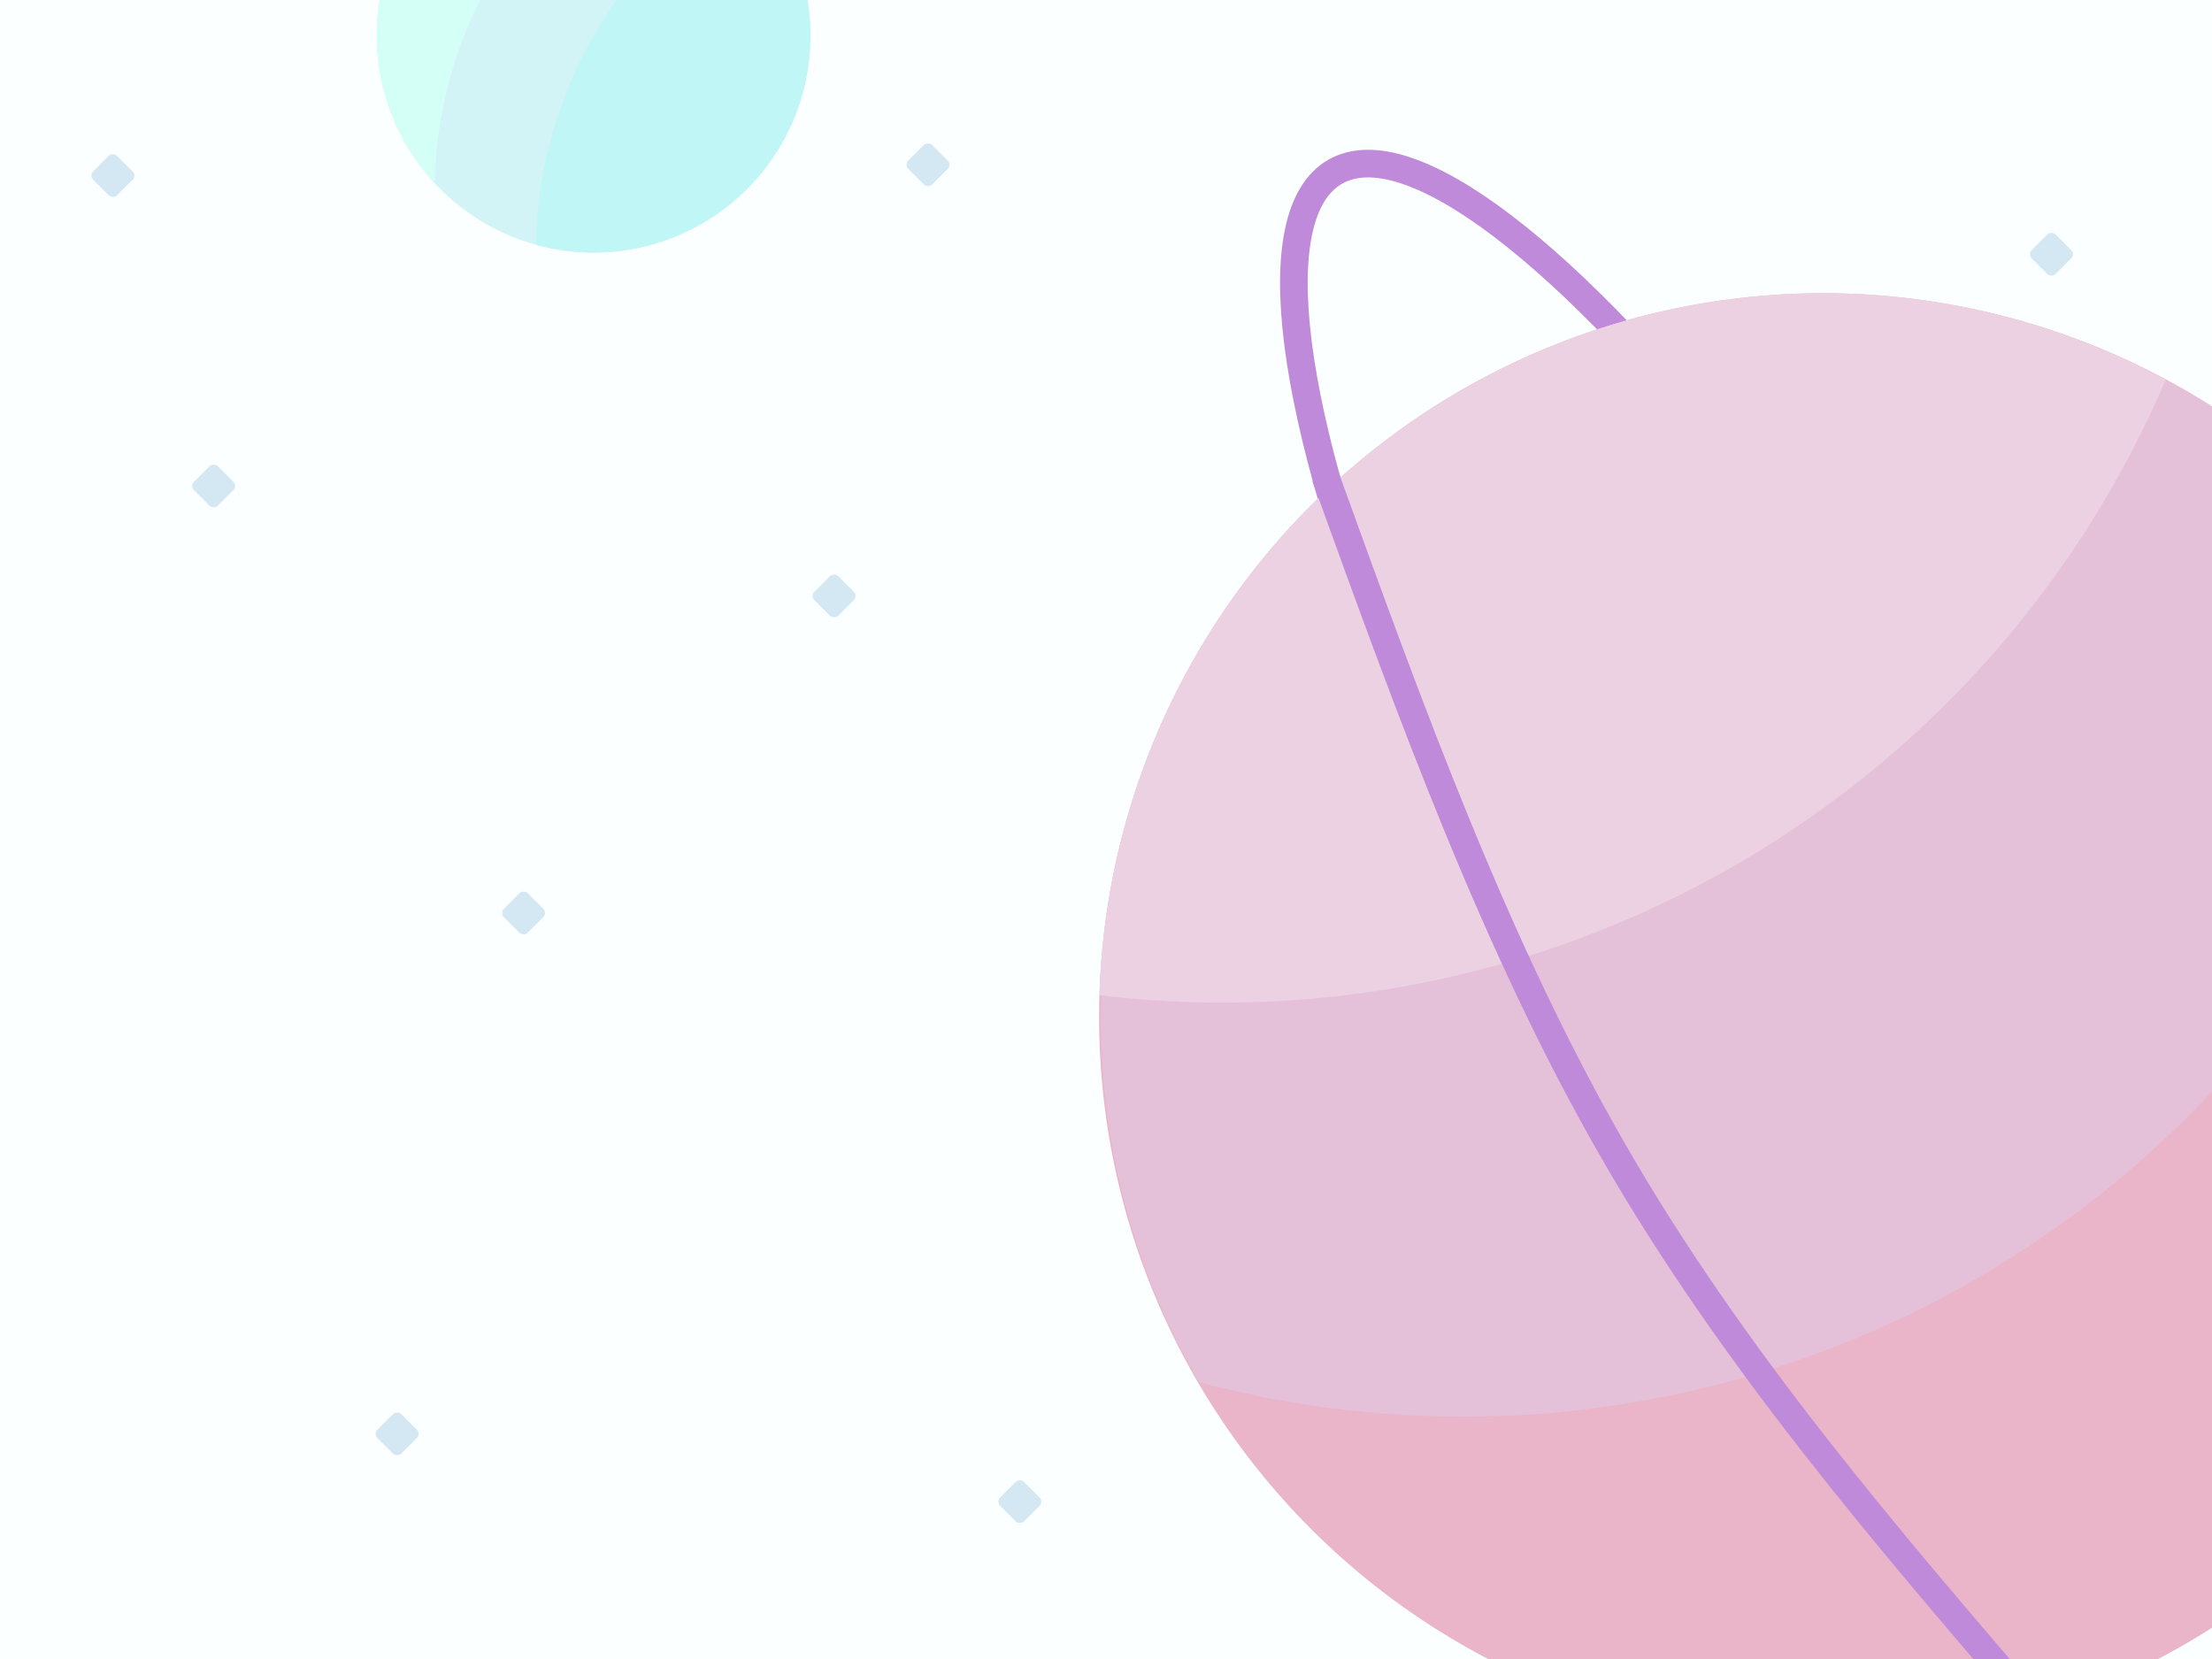 <?xml version="1.0" encoding="UTF-8" standalone="no"?>
<svg
   xmlns:dc="http://purl.org/dc/elements/1.1/"
   xmlns:cc="http://creativecommons.org/ns#"
   xmlns:rdf="http://www.w3.org/1999/02/22-rdf-syntax-ns#"
   xmlns:svg="http://www.w3.org/2000/svg"
   xmlns="http://www.w3.org/2000/svg"
   xmlns:sodipodi="http://sodipodi.sourceforge.net/DTD/sodipodi-0.dtd"
   xmlns:inkscape="http://www.inkscape.org/namespaces/inkscape"
   width="200mm"
   height="150mm"
   viewBox="0 0 200 150"
   version="1.1"
   id="svg8"
   inkscape:version="1.0 (4035a4fb49, 2020-05-01)"
   sodipodi:docname="card-back4.svg">
  <defs
     id="defs2">
    <inkscape:path-effect
       only_selected="false"
       apply_with_weight="true"
       apply_no_weight="true"
       helper_size="0"
       steps="2"
       weight="33.333"
       lpeversion="1"
       is_visible="true"
       id="path-effect1125"
       effect="bspline" />
    <inkscape:path-effect
       only_selected="false"
       apply_with_weight="true"
       apply_no_weight="true"
       helper_size="0"
       steps="2"
       weight="33.333"
       lpeversion="1"
       is_visible="true"
       id="path-effect1121"
       effect="bspline" />
  </defs>
  <sodipodi:namedview
     id="base"
     pagecolor="#ffffff"
     bordercolor="#666666"
     borderopacity="1.0"
     inkscape:pageopacity="0.0"
     inkscape:pageshadow="2"
     inkscape:zoom="1.4"
     inkscape:cx="228.56613"
     inkscape:cy="68.878849"
     inkscape:document-units="mm"
     inkscape:current-layer="layer1"
     inkscape:document-rotation="0"
     showgrid="false"
     inkscape:pagecheckerboard="true"
     inkscape:snap-bbox="true"
     inkscape:snap-page="true"
     inkscape:bbox-paths="true"
     inkscape:snap-bbox-edge-midpoints="true"
     inkscape:snap-others="true"
     inkscape:window-width="1920"
     inkscape:window-height="1057"
     inkscape:window-x="-8"
     inkscape:window-y="-8"
     inkscape:window-maximized="1"
     inkscape:bbox-nodes="true"
     inkscape:snap-bbox-midpoints="true"
     inkscape:snap-object-midpoints="true"
     inkscape:snap-nodes="true"
     inkscape:object-paths="false"
     inkscape:snap-intersection-paths="true"
     inkscape:snap-midpoints="true" />
  <g
     inkscape:label="レイヤー 1"
     inkscape:groupmode="layer"
     id="layer1"
     style="display:inline">
    <rect
       style="font-variation-settings:normal;display:inline;opacity:1;vector-effect:none;fill:#fcffff;fill-opacity:1;fill-rule:evenodd;stroke:none;stroke-width:0.694;stroke-linecap:round;stroke-linejoin:round;stroke-miterlimit:4;stroke-dasharray:none;stroke-dashoffset:0;stroke-opacity:1;paint-order:markers stroke fill;stop-color:#000000;stop-opacity:1"
       id="rect10"
       width="200"
       height="150"
       x="0"
       y="0" />
    <ellipse
       transform="rotate(60)"
       ry="21.356"
       rx="88.257"
       cy="-96.767"
       cx="162.065"
       id="path1117"
       style="fill:none;fill-opacity:1;stroke:#c08ada;stroke-width:2.5;stroke-linecap:square;stroke-miterlimit:4;stroke-dasharray:none;stroke-opacity:1;paint-order:stroke fill markers" />
    <path
       id="path40-1-4-6-9"
       d="m 221.523,59.24 a 65.457,65.457 0 0 0 -89.417,-23.959 65.457,65.457 0 0 0 -23.959,89.417 65.457,65.457 0 0 0 89.417,23.959 65.457,65.457 0 0 0 23.959,-89.416"
       style="display:inline;opacity:1;fill:#eab5c9;fill-opacity:1;stroke-width:0.8;stroke-linecap:square;paint-order:stroke fill markers" />
    <path
       d="m 108.416,124.964 a 92.719,92.719 0 0 0 0.321,0.085 92.719,92.719 0 0 0 0.404,0.105 92.719,92.719 0 0 0 0.403,0.103 92.719,92.719 0 0 0 0.404,0.101 92.719,92.719 0 0 0 0.405,0.099 92.719,92.719 0 0 0 0.405,0.098 92.719,92.719 0 0 0 0.405,0.095 92.719,92.719 0 0 0 0.406,0.094 92.719,92.719 0 0 0 0.406,0.092 92.719,92.719 0 0 0 0.407,0.09 92.719,92.719 0 0 0 0.407,0.089 92.719,92.719 0 0 0 0.407,0.086 92.719,92.719 0 0 0 0.408,0.085 92.719,92.719 0 0 0 0.408,0.083 92.719,92.719 0 0 0 0.409,0.081 92.719,92.719 0 0 0 0.409,0.08 92.719,92.719 0 0 0 0.409,0.077 92.719,92.719 0 0 0 0.409,0.076 92.719,92.719 0 0 0 0.41,0.074 92.719,92.719 0 0 0 0.41,0.072 92.719,92.719 0 0 0 0.41,0.07 92.719,92.719 0 0 0 0.411,0.068 92.719,92.719 0 0 0 0.411,0.066 92.719,92.719 0 0 0 0.412,0.065 92.719,92.719 0 0 0 0.411,0.063 92.719,92.719 0 0 0 0.412,0.061 92.719,92.719 0 0 0 0.412,0.059 92.719,92.719 0 0 0 0.413,0.057 92.719,92.719 0 0 0 0.413,0.055 92.719,92.719 0 0 0 0.413,0.053 92.719,92.719 0 0 0 0.413,0.052 92.719,92.719 0 0 0 0.413,0.05 92.719,92.719 0 0 0 0.414,0.048 92.719,92.719 0 0 0 0.414,0.045 92.719,92.719 0 0 0 0.414,0.044 92.719,92.719 0 0 0 0.414,0.042 92.719,92.719 0 0 0 0.414,0.041 92.719,92.719 0 0 0 0.415,0.038 92.719,92.719 0 0 0 0.415,0.037 92.719,92.719 0 0 0 0.415,0.035 92.719,92.719 0 0 0 0.415,0.033 92.719,92.719 0 0 0 0.415,0.031 92.719,92.719 0 0 0 0.415,0.029 92.719,92.719 0 0 0 0.416,0.027 92.719,92.719 0 0 0 0.416,0.025 92.719,92.719 0 0 0 0.416,0.023 92.719,92.719 0 0 0 0.416,0.022 92.719,92.719 0 0 0 0.416,0.02 92.719,92.719 0 0 0 0.416,0.018 92.719,92.719 0 0 0 0.416,0.016 92.719,92.719 0 0 0 0.416,0.014 92.719,92.719 0 0 0 0.417,0.013 92.719,92.719 0 0 0 0.416,0.01 92.719,92.719 0 0 0 0.417,0.009 92.719,92.719 0 0 0 0.416,0.007 92.719,92.719 0 0 0 0.416,0.005 92.719,92.719 0 0 0 0.416,0.003 92.719,92.719 0 0 0 0.417,0.001 92.719,92.719 0 0 0 0.417,-6.9e-4 92.719,92.719 0 0 0 0.416,-0.002 92.719,92.719 0 0 0 0.416,-0.005 92.719,92.719 0 0 0 0.417,-0.006 92.719,92.719 0 0 0 0.416,-0.008 92.719,92.719 0 0 0 0.417,-0.01 92.719,92.719 0 0 0 0.416,-0.012 92.719,92.719 0 0 0 0.416,-0.014 92.719,92.719 0 0 0 0.416,-0.015 92.719,92.719 0 0 0 0.416,-0.018 92.719,92.719 0 0 0 0.416,-0.019 92.719,92.719 0 0 0 0.416,-0.021 92.719,92.719 0 0 0 0.416,-0.023 92.719,92.719 0 0 0 0.416,-0.025 92.719,92.719 0 0 0 0.415,-0.027 92.719,92.719 0 0 0 0.415,-0.029 92.719,92.719 0 0 0 0.415,-0.031 92.719,92.719 0 0 0 0.415,-0.032 92.719,92.719 0 0 0 0.415,-0.034 92.719,92.719 0 0 0 0.415,-0.037 92.719,92.719 0 0 0 0.415,-0.038 92.719,92.719 0 0 0 0.414,-0.04 92.719,92.719 0 0 0 0.414,-0.042 92.719,92.719 0 0 0 0.414,-0.043 92.719,92.719 0 0 0 0.414,-0.046 92.719,92.719 0 0 0 0.414,-0.047 92.719,92.719 0 0 0 0.414,-0.049 92.719,92.719 0 0 0 0.413,-0.051 92.719,92.719 0 0 0 0.413,-0.053 92.719,92.719 0 0 0 0.413,-0.055 92.719,92.719 0 0 0 0.413,-0.056 92.719,92.719 0 0 0 0.413,-0.059 92.719,92.719 0 0 0 0.412,-0.061 92.719,92.719 0 0 0 0.412,-0.062 92.719,92.719 0 0 0 0.411,-0.065 92.719,92.719 0 0 0 0.411,-0.066 92.719,92.719 0 0 0 0.411,-0.068 92.719,92.719 0 0 0 0.41,-0.069 92.719,92.719 0 0 0 0.41,-0.072 92.719,92.719 0 0 0 0.41,-0.073 92.719,92.719 0 0 0 0.409,-0.075 92.719,92.719 0 0 0 0.41,-0.077 92.719,92.719 0 0 0 0.409,-0.079 92.719,92.719 0 0 0 0.409,-0.081 92.719,92.719 0 0 0 0.408,-0.082 92.719,92.719 0 0 0 0.408,-0.085 92.719,92.719 0 0 0 0.408,-0.086 92.719,92.719 0 0 0 0.407,-0.088 92.719,92.719 0 0 0 0.406,-0.09 92.719,92.719 0 0 0 0.406,-0.092 92.719,92.719 0 0 0 0.406,-0.093 92.719,92.719 0 0 0 0.406,-0.095 92.719,92.719 0 0 0 0.405,-0.097 92.719,92.719 0 0 0 0.405,-0.099 92.719,92.719 0 0 0 0.404,-0.101 92.719,92.719 0 0 0 0.404,-0.103 92.719,92.719 0 0 0 0.403,-0.105 92.719,92.719 0 0 0 0.403,-0.106 92.719,92.719 0 0 0 0.402,-0.108 92.719,92.719 0 0 0 0.402,-0.11 92.719,92.719 0 0 0 0.401,-0.112 92.719,92.719 0 0 0 0.401,-0.113 92.719,92.719 0 0 0 0.4,-0.115 92.719,92.719 0 0 0 0.4,-0.117 92.719,92.719 0 0 0 0.399,-0.119 92.719,92.719 0 0 0 0.399,-0.12 92.719,92.719 0 0 0 0.398,-0.123 92.719,92.719 0 0 0 0.398,-0.124 92.719,92.719 0 0 0 0.397,-0.126 92.719,92.719 0 0 0 0.396,-0.128 92.719,92.719 0 0 0 0.396,-0.13 92.719,92.719 0 0 0 0.395,-0.131 92.719,92.719 0 0 0 0.395,-0.133 92.719,92.719 0 0 0 0.394,-0.135 92.719,92.719 0 0 0 0.394,-0.137 92.719,92.719 0 0 0 0.393,-0.138 92.719,92.719 0 0 0 0.392,-0.14 92.719,92.719 0 0 0 0.391,-0.142 92.719,92.719 0 0 0 0.391,-0.143 92.719,92.719 0 0 0 0.39,-0.145 92.719,92.719 0 0 0 0.389,-0.147 92.719,92.719 0 0 0 0.389,-0.149 92.719,92.719 0 0 0 0.388,-0.151 92.719,92.719 0 0 0 0.388,-0.152 92.719,92.719 0 0 0 0.387,-0.154 92.719,92.719 0 0 0 0.387,-0.156 92.719,92.719 0 0 0 0.385,-0.157 92.719,92.719 0 0 0 0.385,-0.159 92.719,92.719 0 0 0 0.384,-0.161 92.719,92.719 0 0 0 0.383,-0.163 92.719,92.719 0 0 0 0.382,-0.165 92.719,92.719 0 0 0 0.382,-0.166 92.719,92.719 0 0 0 0.381,-0.168 92.719,92.719 0 0 0 0.381,-0.17 92.719,92.719 0 0 0 0.38,-0.171 92.719,92.719 0 0 0 0.379,-0.173 92.719,92.719 0 0 0 0.378,-0.175 92.719,92.719 0 0 0 0.377,-0.176 92.719,92.719 0 0 0 0.376,-0.178 92.719,92.719 0 0 0 0.375,-0.18 92.719,92.719 0 0 0 0.375,-0.182 92.719,92.719 0 0 0 0.374,-0.183 92.719,92.719 0 0 0 0.374,-0.185 92.719,92.719 0 0 0 0.372,-0.187 92.719,92.719 0 0 0 0.372,-0.188 92.719,92.719 0 0 0 0.371,-0.19 92.719,92.719 0 0 0 0.37,-0.191 92.719,92.719 0 0 0 0.369,-0.193 92.719,92.719 0 0 0 0.368,-0.195 92.719,92.719 0 0 0 0.367,-0.196 92.719,92.719 0 0 0 0.366,-0.198 92.719,92.719 0 0 0 0.366,-0.2 92.719,92.719 0 0 0 0.364,-0.201 92.719,92.719 0 0 0 0.364,-0.203 92.719,92.719 0 0 0 0.363,-0.205 92.719,92.719 0 0 0 0.362,-0.206 92.719,92.719 0 0 0 0.248,-0.143 92.719,92.719 0 0 0 0.36,-0.209 92.719,92.719 0 0 0 0.359,-0.211 92.719,92.719 0 0 0 0.358,-0.213 92.719,92.719 0 0 0 0.358,-0.213 92.719,92.719 0 0 0 0.356,-0.216 92.719,92.719 0 0 0 0.355,-0.217 92.719,92.719 0 0 0 0.354,-0.218 92.719,92.719 0 0 0 0.354,-0.22 92.719,92.719 0 0 0 0.352,-0.222 92.719,92.719 0 0 0 0.351,-0.223 92.719,92.719 0 0 0 0.35,-0.225 92.719,92.719 0 0 0 0.349,-0.227 92.719,92.719 0 0 0 0.349,-0.228 92.719,92.719 0 0 0 0.347,-0.23 92.719,92.719 0 0 0 0.347,-0.232 92.719,92.719 0 0 0 0.345,-0.233 92.719,92.719 0 0 0 0.344,-0.234 92.719,92.719 0 0 0 0.343,-0.236 92.719,92.719 0 0 0 0.342,-0.237 92.719,92.719 0 0 0 0.341,-0.239 92.719,92.719 0 0 0 0.34,-0.241 92.719,92.719 0 0 0 0.339,-0.242 92.719,92.719 0 0 0 0.338,-0.243 92.719,92.719 0 0 0 0.337,-0.245 92.719,92.719 0 0 0 0.335,-0.247 92.719,92.719 0 0 0 0.335,-0.248 92.719,92.719 0 0 0 0.333,-0.249 92.719,92.719 0 0 0 0.332,-0.251 92.719,92.719 0 0 0 0.331,-0.253 92.719,92.719 0 0 0 0.33,-0.254 92.719,92.719 0 0 0 0.329,-0.256 92.719,92.719 0 0 0 0.328,-0.257 92.719,92.719 0 0 0 0.326,-0.258 92.719,92.719 0 0 0 0.325,-0.26 92.719,92.719 0 0 0 0.324,-0.261 92.719,92.719 0 0 0 0.323,-0.263 92.719,92.719 0 0 0 0.322,-0.264 92.719,92.719 0 0 0 0.321,-0.266 92.719,92.719 0 0 0 0.319,-0.267 92.719,92.719 0 0 0 0.319,-0.269 92.719,92.719 0 0 0 0.317,-0.27 92.719,92.719 0 0 0 0.316,-0.271 92.719,92.719 0 0 0 0.315,-0.273 92.719,92.719 0 0 0 0.313,-0.274 92.719,92.719 0 0 0 0.312,-0.276 92.719,92.719 0 0 0 0.311,-0.277 92.719,92.719 0 0 0 0.31,-0.279 92.719,92.719 0 0 0 0.308,-0.28 92.719,92.719 0 0 0 0.307,-0.281 92.719,92.719 0 0 0 0.306,-0.283 92.719,92.719 0 0 0 0.305,-0.284 92.719,92.719 0 0 0 0.303,-0.285 92.719,92.719 0 0 0 0.302,-0.287 92.719,92.719 0 0 0 0.301,-0.288 92.719,92.719 0 0 0 0.3,-0.289 92.719,92.719 0 0 0 0.298,-0.291 92.719,92.719 0 0 0 0.297,-0.292 92.719,92.719 0 0 0 0.295,-0.293 92.719,92.719 0 0 0 0.295,-0.295 92.719,92.719 0 0 0 0.293,-0.296 92.719,92.719 0 0 0 0.291,-0.297 92.719,92.719 0 0 0 0.29,-0.299 92.719,92.719 0 0 0 0.289,-0.3 92.719,92.719 0 0 0 0.287,-0.301 92.719,92.719 0 0 0 0.287,-0.303 92.719,92.719 0 0 0 0.285,-0.304 92.719,92.719 0 0 0 0.283,-0.305 92.719,92.719 0 0 0 0.282,-0.307 92.719,92.719 0 0 0 0.281,-0.308 92.719,92.719 0 0 0 0.279,-0.309 92.719,92.719 0 0 0 0.278,-0.31 92.719,92.719 0 0 0 0.276,-0.312 92.719,92.719 0 0 0 0.275,-0.313 92.719,92.719 0 0 0 0.274,-0.314 92.719,92.719 0 0 0 0.273,-0.315 92.719,92.719 0 0 0 0.271,-0.316 92.719,92.719 0 0 0 0.27,-0.317 92.719,92.719 0 0 0 0.268,-0.319 92.719,92.719 0 0 0 0.267,-0.32 92.719,92.719 0 0 0 0.265,-0.321 92.719,92.719 0 0 0 0.264,-0.323 92.719,92.719 0 0 0 0.262,-0.323 92.719,92.719 0 0 0 0.261,-0.325 92.719,92.719 0 0 0 0.259,-0.326 92.719,92.719 0 0 0 0.258,-0.327 92.719,92.719 0 0 0 0.256,-0.328 92.719,92.719 0 0 0 0.255,-0.329 92.719,92.719 0 0 0 0.253,-0.331 92.719,92.719 0 0 0 0.252,-0.332 92.719,92.719 0 0 0 0.25,-0.332 92.719,92.719 0 0 0 0.249,-0.334 92.719,92.719 0 0 0 0.247,-0.335 92.719,92.719 0 0 0 0.246,-0.336 92.719,92.719 0 0 0 0.244,-0.337 92.719,92.719 0 0 0 0.243,-0.338 92.719,92.719 0 0 0 0.241,-0.339 92.719,92.719 0 0 0 0.24,-0.341 92.719,92.719 0 0 0 0.238,-0.342 92.719,92.719 0 0 0 0.237,-0.343 92.719,92.719 0 0 0 0.235,-0.344 92.719,92.719 0 0 0 0.234,-0.345 92.719,92.719 0 0 0 0.232,-0.345 92.719,92.719 0 0 0 0.23,-0.347 92.719,92.719 0 0 0 0.229,-0.348 92.719,92.719 0 0 0 0.227,-0.349 92.719,92.719 0 0 0 0.226,-0.349 92.719,92.719 0 0 0 0.224,-0.351 92.719,92.719 0 0 0 0.223,-0.352 92.719,92.719 0 0 0 0.221,-0.353 92.719,92.719 0 0 0 0.22,-0.354 92.719,92.719 0 0 0 0.218,-0.355 92.719,92.719 0 0 0 0.217,-0.356 92.719,92.719 0 0 0 0.215,-0.356 92.719,92.719 0 0 0 0.213,-0.358 92.719,92.719 0 0 0 0.212,-0.359 92.719,92.719 0 0 0 0.21,-0.36 92.719,92.719 0 0 0 0.208,-0.361 92.719,92.719 0 0 0 0.206,-0.362 92.719,92.719 0 0 0 0.205,-0.362 92.719,92.719 0 0 0 0.204,-0.363 92.719,92.719 0 0 0 0.202,-0.364 92.719,92.719 0 0 0 0.201,-0.365 92.719,92.719 0 0 0 0.199,-0.366 92.719,92.719 0 0 0 0.197,-0.367 92.719,92.719 0 0 0 0.195,-0.368 92.719,92.719 0 0 0 0.193,-0.369 92.719,92.719 0 0 0 0.192,-0.37 92.719,92.719 0 0 0 0.191,-0.37 92.719,92.719 0 0 0 0.188,-0.371 92.719,92.719 0 0 0 0.187,-0.372 92.719,92.719 0 0 0 0.185,-0.373 92.719,92.719 0 0 0 0.183,-0.374 92.719,92.719 0 0 0 0.182,-0.375 92.719,92.719 0 0 0 0.18,-0.375 92.719,92.719 0 0 0 0.179,-0.376 92.719,92.719 0 0 0 0.177,-0.377 92.719,92.719 0 0 0 0.175,-0.378 92.719,92.719 0 0 0 0.173,-0.379 92.719,92.719 0 0 0 0.172,-0.38 92.719,92.719 0 0 0 0.17,-0.38 92.719,92.719 0 0 0 0.168,-0.381 92.719,92.719 0 0 0 0.167,-0.382 92.719,92.719 0 0 0 0.165,-0.383 92.719,92.719 0 0 0 0.163,-0.383 92.719,92.719 0 0 0 0.161,-0.384 92.719,92.719 0 0 0 0.16,-0.385 92.719,92.719 0 0 0 0.158,-0.385 92.719,92.719 0 0 0 0.156,-0.386 92.719,92.719 0 0 0 0.155,-0.387 92.719,92.719 0 0 0 0.153,-0.388 92.719,92.719 0 0 0 0.151,-0.388 92.719,92.719 0 0 0 0.15,-0.389 92.719,92.719 0 0 0 0.147,-0.389 92.719,92.719 0 0 0 0.146,-0.39 92.719,92.719 0 0 0 0.144,-0.391 92.719,92.719 0 0 0 0.142,-0.391 92.719,92.719 0 0 0 0.141,-0.392 92.719,92.719 0 0 0 0.139,-0.393 92.719,92.719 0 0 0 0.137,-0.393 92.719,92.719 0 0 0 0.135,-0.394 92.719,92.719 0 0 0 0.133,-0.394 92.719,92.719 0 0 0 0.132,-0.395 92.719,92.719 0 0 0 0.13,-0.396 92.719,92.719 0 0 0 0.128,-0.396 92.719,92.719 0 0 0 0.126,-0.397 92.719,92.719 0 0 0 0.125,-0.397 92.719,92.719 0 0 0 0.123,-0.398 92.719,92.719 0 0 0 0.121,-0.399 92.719,92.719 0 0 0 0.119,-0.399 92.719,92.719 0 0 0 0.118,-0.4 92.719,92.719 0 0 0 0.116,-0.4 92.719,92.719 0 0 0 0.113,-0.401 92.719,92.719 0 0 0 0.112,-0.401 92.719,92.719 0 0 0 0.11,-0.402 92.719,92.719 0 0 0 0.053,-0.196 65.457,65.457 0 0 0 -0.104,-0.182 65.457,65.457 0 0 0 -89.416,-23.959 65.457,65.457 0 0 0 -23.959,89.416 65.457,65.457 0 0 0 0.105,0.181 z"
       style="display:inline;opacity:1;fill:#e5c1d9;fill-opacity:1;stroke-width:0.8;stroke-linecap:square;paint-order:stroke fill markers"
       id="path967" />
    <path
       d="m 195.819,34.309 a 65.457,65.457 0 0 0 -0.109,-0.058 65.457,65.457 0 0 0 -0.309,-0.164 65.457,65.457 0 0 0 -0.31,-0.162 65.457,65.457 0 0 0 -0.311,-0.161 65.457,65.457 0 0 0 -0.311,-0.159 65.457,65.457 0 0 0 -0.313,-0.158 65.457,65.457 0 0 0 -0.313,-0.156 65.457,65.457 0 0 0 -0.314,-0.154 65.457,65.457 0 0 0 -0.315,-0.153 65.457,65.457 0 0 0 -0.316,-0.15 65.457,65.457 0 0 0 -0.316,-0.149 65.457,65.457 0 0 0 -0.318,-0.148 65.457,65.457 0 0 0 -0.318,-0.146 65.457,65.457 0 0 0 -0.319,-0.144 65.457,65.457 0 0 0 -0.32,-0.142 65.457,65.457 0 0 0 -0.32,-0.14 65.457,65.457 0 0 0 -0.321,-0.139 65.457,65.457 0 0 0 -0.322,-0.138 65.457,65.457 0 0 0 -0.323,-0.135 65.457,65.457 0 0 0 -0.323,-0.134 65.457,65.457 0 0 0 -0.324,-0.132 65.457,65.457 0 0 0 -0.325,-0.13 65.457,65.457 0 0 0 -0.326,-0.129 65.457,65.457 0 0 0 -0.326,-0.127 65.457,65.457 0 0 0 -0.327,-0.125 65.457,65.457 0 0 0 -0.328,-0.123 65.457,65.457 0 0 0 -0.328,-0.122 65.457,65.457 0 0 0 -0.329,-0.12 65.457,65.457 0 0 0 -0.329,-0.118 65.457,65.457 0 0 0 -0.33,-0.117 65.457,65.457 0 0 0 -0.33,-0.114 65.457,65.457 0 0 0 -0.331,-0.113 65.457,65.457 0 0 0 -0.332,-0.111 65.457,65.457 0 0 0 -0.332,-0.109 65.457,65.457 0 0 0 -0.333,-0.107 65.457,65.457 0 0 0 -0.334,-0.106 65.457,65.457 0 0 0 -0.334,-0.104 65.457,65.457 0 0 0 -0.335,-0.102 65.457,65.457 0 0 0 -0.335,-0.101 65.457,65.457 0 0 0 -0.336,-0.099 65.457,65.457 0 0 0 -0.336,-0.097 65.457,65.457 0 0 0 -0.337,-0.095 65.457,65.457 0 0 0 -0.337,-0.093 65.457,65.457 0 0 0 -0.338,-0.091 65.457,65.457 0 0 0 -0.338,-0.089 65.457,65.457 0 0 0 -0.339,-0.088 65.457,65.457 0 0 0 -0.339,-0.086 65.457,65.457 0 0 0 -0.339,-0.085 65.457,65.457 0 0 0 -0.34,-0.082 65.457,65.457 0 0 0 -0.341,-0.081 65.457,65.457 0 0 0 -0.341,-0.078 65.457,65.457 0 0 0 -0.341,-0.077 65.457,65.457 0 0 0 -0.342,-0.075 65.457,65.457 0 0 0 -0.342,-0.073 65.457,65.457 0 0 0 -0.342,-0.071 65.457,65.457 0 0 0 -0.343,-0.07 65.457,65.457 0 0 0 -0.343,-0.067 65.457,65.457 0 0 0 -0.344,-0.066 65.457,65.457 0 0 0 -0.344,-0.064 65.457,65.457 0 0 0 -0.345,-0.062 65.457,65.457 0 0 0 -0.344,-0.06 65.457,65.457 0 0 0 -0.345,-0.058 65.457,65.457 0 0 0 -0.345,-0.057 65.457,65.457 0 0 0 -0.345,-0.055 65.457,65.457 0 0 0 -0.346,-0.053 65.457,65.457 0 0 0 -0.346,-0.051 65.457,65.457 0 0 0 -0.346,-0.049 65.457,65.457 0 0 0 -0.347,-0.047 65.457,65.457 0 0 0 -0.347,-0.045 65.457,65.457 0 0 0 -0.347,-0.044 65.457,65.457 0 0 0 -0.347,-0.042 65.457,65.457 0 0 0 -0.348,-0.04 65.457,65.457 0 0 0 -0.348,-0.038 65.457,65.457 0 0 0 -0.348,-0.036 65.457,65.457 0 0 0 -0.348,-0.035 65.457,65.457 0 0 0 -0.349,-0.032 65.457,65.457 0 0 0 -0.348,-0.031 65.457,65.457 0 0 0 -0.349,-0.029 65.457,65.457 0 0 0 -0.349,-0.027 65.457,65.457 0 0 0 -0.349,-0.025 65.457,65.457 0 0 0 -0.349,-0.023 65.457,65.457 0 0 0 -0.349,-0.021 65.457,65.457 0 0 0 -0.35,-0.02 65.457,65.457 0 0 0 -0.349,-0.017 65.457,65.457 0 0 0 -0.349,-0.016 65.457,65.457 0 0 0 -0.35,-0.014 65.457,65.457 0 0 0 -0.35,-0.012 65.457,65.457 0 0 0 -0.349,-0.01 65.457,65.457 0 0 0 -0.35,-0.008 65.457,65.457 0 0 0 -0.35,-0.006 65.457,65.457 0 0 0 -0.35,-0.004 65.457,65.457 0 0 0 -0.35,-0.003 65.457,65.457 0 0 0 -0.35,-0.001 65.457,65.457 0 0 0 -0.35,0.001 65.457,65.457 0 0 0 -0.35,0.003 65.457,65.457 0 0 0 -0.35,0.005 65.457,65.457 0 0 0 -0.35,0.007 65.457,65.457 0 0 0 -0.35,0.009 65.457,65.457 0 0 0 -0.35,0.011 65.457,65.457 0 0 0 -0.35,0.013 65.457,65.457 0 0 0 -0.349,0.014 65.457,65.457 0 0 0 -0.35,0.016 65.457,65.457 0 0 0 -0.349,0.018 65.457,65.457 0 0 0 -0.35,0.02 65.457,65.457 0 0 0 -0.349,0.022 65.457,65.457 0 0 0 -0.349,0.024 65.457,65.457 0 0 0 -0.349,0.026 65.457,65.457 0 0 0 -0.349,0.027 65.457,65.457 0 0 0 -0.349,0.029 65.457,65.457 0 0 0 -0.349,0.031 65.457,65.457 0 0 0 -0.348,0.033 65.457,65.457 0 0 0 -0.348,0.035 65.457,65.457 0 0 0 -0.348,0.036 65.457,65.457 0 0 0 -0.348,0.038 65.457,65.457 0 0 0 -0.348,0.041 65.457,65.457 0 0 0 -0.348,0.042 65.457,65.457 0 0 0 -0.347,0.044 65.457,65.457 0 0 0 -0.347,0.046 65.457,65.457 0 0 0 -0.347,0.047 65.457,65.457 0 0 0 -0.347,0.05 65.457,65.457 0 0 0 -0.346,0.052 65.457,65.457 0 0 0 -0.346,0.053 65.457,65.457 0 0 0 -0.346,0.055 65.457,65.457 0 0 0 -0.345,0.057 65.457,65.457 0 0 0 -0.345,0.059 65.457,65.457 0 0 0 -0.345,0.061 65.457,65.457 0 0 0 -0.344,0.063 65.457,65.457 0 0 0 -0.344,0.064 65.457,65.457 0 0 0 -0.344,0.066 65.457,65.457 0 0 0 -0.343,0.068 65.457,65.457 0 0 0 -0.343,0.07 65.457,65.457 0 0 0 -0.343,0.072 65.457,65.457 0 0 0 -0.342,0.073 65.457,65.457 0 0 0 -0.342,0.076 65.457,65.457 0 0 0 -0.341,0.077 65.457,65.457 0 0 0 -0.341,0.079 65.457,65.457 0 0 0 -0.34,0.081 65.457,65.457 0 0 0 -0.34,0.082 65.457,65.457 0 0 0 -0.34,0.085 65.457,65.457 0 0 0 -0.339,0.087 65.457,65.457 0 0 0 -0.339,0.088 65.457,65.457 0 0 0 -0.338,0.09 65.457,65.457 0 0 0 -0.337,0.092 65.457,65.457 0 0 0 -0.337,0.094 65.457,65.457 0 0 0 -0.337,0.095 65.457,65.457 0 0 0 -0.336,0.097 65.457,65.457 0 0 0 -0.336,0.099 65.457,65.457 0 0 0 -0.335,0.1 65.457,65.457 0 0 0 -0.335,0.103 65.457,65.457 0 0 0 -0.334,0.105 65.457,65.457 0 0 0 -0.334,0.106 65.457,65.457 0 0 0 -0.333,0.108 65.457,65.457 0 0 0 -0.332,0.11 65.457,65.457 0 0 0 -0.332,0.112 65.457,65.457 0 0 0 -0.331,0.113 65.457,65.457 0 0 0 -0.33,0.115 65.457,65.457 0 0 0 -0.33,0.117 65.457,65.457 0 0 0 -0.33,0.119 65.457,65.457 0 0 0 -0.329,0.12 65.457,65.457 0 0 0 -0.328,0.122 65.457,65.457 0 0 0 -0.328,0.124 65.457,65.457 0 0 0 -0.327,0.125 65.457,65.457 0 0 0 -0.326,0.127 65.457,65.457 0 0 0 -0.325,0.129 65.457,65.457 0 0 0 -0.325,0.131 65.457,65.457 0 0 0 -0.324,0.132 65.457,65.457 0 0 0 -0.323,0.134 65.457,65.457 0 0 0 -0.323,0.136 65.457,65.457 0 0 0 -0.321,0.138 65.457,65.457 0 0 0 -0.321,0.139 65.457,65.457 0 0 0 -0.32,0.141 65.457,65.457 0 0 0 -0.32,0.143 65.457,65.457 0 0 0 -0.319,0.145 65.457,65.457 0 0 0 -0.318,0.146 65.457,65.457 0 0 0 -0.317,0.148 65.457,65.457 0 0 0 -0.317,0.149 65.457,65.457 0 0 0 -0.315,0.152 65.457,65.457 0 0 0 -0.315,0.152 65.457,65.457 0 0 0 -0.314,0.155 65.457,65.457 0 0 0 -0.313,0.156 65.457,65.457 0 0 0 -0.312,0.158 65.457,65.457 0 0 0 -0.312,0.16 65.457,65.457 0 0 0 -0.31,0.161 65.457,65.457 0 0 0 -0.31,0.163 65.457,65.457 0 0 0 -0.309,0.165 65.457,65.457 0 0 0 -0.307,0.166 65.457,65.457 0 0 0 -0.307,0.168 65.457,65.457 0 0 0 -0.307,0.17 65.457,65.457 0 0 0 -0.305,0.171 65.457,65.457 0 0 0 -0.304,0.173 65.457,65.457 0 0 0 -0.248,0.142 65.457,65.457 0 0 0 -0.302,0.176 65.457,65.457 0 0 0 -0.302,0.177 65.457,65.457 0 0 0 -0.301,0.179 65.457,65.457 0 0 0 -0.3,0.181 65.457,65.457 0 0 0 -0.299,0.182 65.457,65.457 0 0 0 -0.298,0.184 65.457,65.457 0 0 0 -0.297,0.186 65.457,65.457 0 0 0 -0.296,0.187 65.457,65.457 0 0 0 -0.295,0.189 65.457,65.457 0 0 0 -0.294,0.19 65.457,65.457 0 0 0 -0.293,0.192 65.457,65.457 0 0 0 -0.292,0.193 65.457,65.457 0 0 0 -0.291,0.195 65.457,65.457 0 0 0 -0.289,0.196 65.457,65.457 0 0 0 -0.289,0.198 65.457,65.457 0 0 0 -0.288,0.199 65.457,65.457 0 0 0 -0.287,0.201 65.457,65.457 0 0 0 -0.285,0.202 65.457,65.457 0 0 0 -0.284,0.204 65.457,65.457 0 0 0 -0.283,0.206 65.457,65.457 0 0 0 -0.282,0.207 65.457,65.457 0 0 0 -0.281,0.208 65.457,65.457 0 0 0 -0.28,0.211 65.457,65.457 0 0 0 -0.279,0.211 65.457,65.457 0 0 0 -0.277,0.213 65.457,65.457 0 0 0 -0.277,0.215 65.457,65.457 0 0 0 -0.275,0.216 65.457,65.457 0 0 0 -0.274,0.218 65.457,65.457 0 0 0 -0.273,0.219 65.457,65.457 0 0 0 -0.272,0.221 65.457,65.457 0 0 0 -0.271,0.222 65.457,65.457 0 0 0 -0.27,0.223 65.457,65.457 0 0 0 -0.268,0.225 65.457,65.457 0 0 0 -0.267,0.226 65.457,65.457 0 0 0 -0.266,0.228 65.457,65.457 0 0 0 -0.265,0.229 65.457,65.457 0 0 0 -0.263,0.23 65.457,65.457 0 0 0 -0.262,0.232 65.457,65.457 0 0 0 -0.261,0.233 65.457,65.457 0 0 0 -0.26,0.235 65.457,65.457 0 0 0 -0.259,0.236 65.457,65.457 0 0 0 -0.257,0.237 65.457,65.457 0 0 0 -0.256,0.239 65.457,65.457 0 0 0 -0.254,0.241 65.457,65.457 0 0 0 -0.253,0.241 65.457,65.457 0 0 0 -0.252,0.243 65.457,65.457 0 0 0 -0.251,0.245 65.457,65.457 0 0 0 -0.249,0.245 65.457,65.457 0 0 0 -0.248,0.247 65.457,65.457 0 0 0 -0.246,0.248 65.457,65.457 0 0 0 -0.246,0.249 65.457,65.457 0 0 0 -0.244,0.251 65.457,65.457 0 0 0 -0.242,0.252 65.457,65.457 0 0 0 -0.242,0.253 65.457,65.457 0 0 0 -0.24,0.255 65.457,65.457 0 0 0 -0.238,0.256 65.457,65.457 0 0 0 -0.238,0.257 65.457,65.457 0 0 0 -0.236,0.258 65.457,65.457 0 0 0 -0.234,0.259 65.457,65.457 0 0 0 -0.233,0.261 65.457,65.457 0 0 0 -0.232,0.262 65.457,65.457 0 0 0 -0.23,0.264 65.457,65.457 0 0 0 -0.229,0.264 65.457,65.457 0 0 0 -0.228,0.266 65.457,65.457 0 0 0 -0.226,0.267 65.457,65.457 0 0 0 -0.225,0.268 65.457,65.457 0 0 0 -0.223,0.27 65.457,65.457 0 0 0 -0.222,0.271 65.457,65.457 0 0 0 -0.22,0.272 65.457,65.457 0 0 0 -0.219,0.273 65.457,65.457 0 0 0 -0.218,0.274 65.457,65.457 0 0 0 -0.216,0.275 65.457,65.457 0 0 0 -0.214,0.277 65.457,65.457 0 0 0 -0.213,0.278 65.457,65.457 0 0 0 -0.211,0.279 65.457,65.457 0 0 0 -0.21,0.28 65.457,65.457 0 0 0 -0.208,0.281 65.457,65.457 0 0 0 -0.207,0.282 65.457,65.457 0 0 0 -0.205,0.283 65.457,65.457 0 0 0 -0.204,0.284 65.457,65.457 0 0 0 -0.203,0.285 65.457,65.457 0 0 0 -0.2,0.286 65.457,65.457 0 0 0 -0.2,0.288 65.457,65.457 0 0 0 -0.198,0.289 65.457,65.457 0 0 0 -0.196,0.289 65.457,65.457 0 0 0 -0.195,0.291 65.457,65.457 0 0 0 -0.193,0.292 65.457,65.457 0 0 0 -0.191,0.293 65.457,65.457 0 0 0 -0.19,0.294 65.457,65.457 0 0 0 -0.188,0.295 65.457,65.457 0 0 0 -0.187,0.296 65.457,65.457 0 0 0 -0.185,0.297 65.457,65.457 0 0 0 -0.184,0.298 65.457,65.457 0 0 0 -0.183,0.299 65.457,65.457 0 0 0 -0.18,0.3 65.457,65.457 0 0 0 -0.179,0.301 65.457,65.457 0 0 0 -0.177,0.302 65.457,65.457 0 0 0 -0.176,0.302 65.457,65.457 0 0 0 -0.174,0.304 65.457,65.457 0 0 0 -0.172,0.304 65.457,65.457 0 0 0 -0.171,0.306 65.457,65.457 0 0 0 -0.169,0.306 65.457,65.457 0 0 0 -0.167,0.307 65.457,65.457 0 0 0 -0.166,0.308 65.457,65.457 0 0 0 -0.165,0.309 65.457,65.457 0 0 0 -0.162,0.31 65.457,65.457 0 0 0 -0.161,0.311 65.457,65.457 0 0 0 -0.16,0.312 65.457,65.457 0 0 0 -0.157,0.312 65.457,65.457 0 0 0 -0.156,0.313 65.457,65.457 0 0 0 -0.154,0.315 65.457,65.457 0 0 0 -0.152,0.315 65.457,65.457 0 0 0 -0.151,0.316 65.457,65.457 0 0 0 -0.149,0.316 65.457,65.457 0 0 0 -0.147,0.317 65.457,65.457 0 0 0 -0.146,0.318 65.457,65.457 0 0 0 -0.144,0.319 65.457,65.457 0 0 0 -0.142,0.32 65.457,65.457 0 0 0 -0.141,0.321 65.457,65.457 0 0 0 -0.139,0.321 65.457,65.457 0 0 0 -0.137,0.322 65.457,65.457 0 0 0 -0.136,0.322 65.457,65.457 0 0 0 -0.134,0.324 65.457,65.457 0 0 0 -0.132,0.324 65.457,65.457 0 0 0 -0.131,0.325 65.457,65.457 0 0 0 -0.128,0.325 65.457,65.457 0 0 0 -0.127,0.326 65.457,65.457 0 0 0 -0.125,0.327 65.457,65.457 0 0 0 -0.124,0.327 65.457,65.457 0 0 0 -0.121,0.328 65.457,65.457 0 0 0 -0.12,0.329 65.457,65.457 0 0 0 -0.118,0.33 65.457,65.457 0 0 0 -0.116,0.33 65.457,65.457 0 0 0 -0.115,0.331 65.457,65.457 0 0 0 -0.113,0.331 65.457,65.457 0 0 0 -0.111,0.332 65.457,65.457 0 0 0 -0.109,0.333 65.457,65.457 0 0 0 -0.108,0.333 65.457,65.457 0 0 0 -0.106,0.334 65.457,65.457 0 0 0 -0.104,0.334 65.457,65.457 0 0 0 -0.102,0.335 65.457,65.457 0 0 0 -0.1,0.335 65.457,65.457 0 0 0 -0.098,0.336 65.457,65.457 0 0 0 -0.097,0.336 65.457,65.457 0 0 0 -0.095,0.337 65.457,65.457 0 0 0 -0.093,0.338 65.457,65.457 0 0 0 -0.092,0.338 65.457,65.457 0 0 0 -0.09,0.339 65.457,65.457 0 0 0 -0.087,0.339 65.457,65.457 0 0 0 -0.086,0.339 65.457,65.457 0 0 0 -0.084,0.34 65.457,65.457 0 0 0 -0.082,0.34 65.457,65.457 0 0 0 -0.08,0.341 65.457,65.457 0 0 0 -0.079,0.341 65.457,65.457 0 0 0 -0.077,0.341 65.457,65.457 0 0 0 -0.075,0.342 65.457,65.457 0 0 0 -0.073,0.342 65.457,65.457 0 0 0 -0.071,0.343 65.457,65.457 0 0 0 -0.069,0.343 65.457,65.457 0 0 0 -0.068,0.343 65.457,65.457 0 0 0 -0.066,0.344 65.457,65.457 0 0 0 -0.064,0.344 65.457,65.457 0 0 0 -0.062,0.344 65.457,65.457 0 0 0 -0.061,0.345 65.457,65.457 0 0 0 -0.058,0.345 65.457,65.457 0 0 0 -0.057,0.345 65.457,65.457 0 0 0 -0.055,0.345 65.457,65.457 0 0 0 -0.053,0.346 65.457,65.457 0 0 0 -0.051,0.346 65.457,65.457 0 0 0 -0.049,0.347 65.457,65.457 0 0 0 -0.047,0.347 65.457,65.457 0 0 0 -0.046,0.347 65.457,65.457 0 0 0 -0.043,0.347 65.457,65.457 0 0 0 -0.042,0.347 65.457,65.457 0 0 0 -0.04,0.348 65.457,65.457 0 0 0 -0.038,0.348 65.457,65.457 0 0 0 -0.036,0.348 65.457,65.457 0 0 0 -0.034,0.348 65.457,65.457 0 0 0 -0.033,0.348 65.457,65.457 0 0 0 -0.031,0.349 65.457,65.457 0 0 0 -0.029,0.348 65.457,65.457 0 0 0 -0.027,0.349 65.457,65.457 0 0 0 -0.025,0.349 65.457,65.457 0 0 0 -0.023,0.349 65.457,65.457 0 0 0 -0.021,0.349 65.457,65.457 0 0 0 -0.019,0.349 65.457,65.457 0 0 0 -0.018,0.35 65.457,65.457 0 0 0 -0.015,0.35 65.457,65.457 0 0 0 -0.014,0.35 65.457,65.457 0 0 0 -0.012,0.35 65.457,65.457 0 0 0 -0.002,0.06 92.719,92.719 0 0 0 57.49,-11.751 92.719,92.719 0 0 0 38.921,-43.912 z"
       style="display:inline;opacity:1;fill:#ecd1e2;fill-opacity:1;stroke-width:1.134;stroke-linecap:square;paint-order:stroke fill markers"
       id="path40-1-4-6-9-0-0" />
    <rect
       style="font-variation-settings:normal;display:inline;opacity:1;vector-effect:none;fill:#b2d4ea;fill-opacity:0.546;fill-rule:evenodd;stroke:none;stroke-width:0.116;stroke-linecap:round;stroke-linejoin:round;stroke-miterlimit:4;stroke-dasharray:none;stroke-dashoffset:0;stroke-opacity:1;paint-order:markers stroke fill;stop-color:#000000;stop-opacity:1"
       id="rect1015-0"
       width="3.056"
       height="3.056"
       x="-5.537"
       y="16.914"
       ry="0.527"
       transform="rotate(-45)" />
    <rect
       style="font-variation-settings:normal;display:inline;opacity:1;vector-effect:none;fill:#b2d4ea;fill-opacity:0.546;fill-rule:evenodd;stroke:none;stroke-width:0.116;stroke-linecap:round;stroke-linejoin:round;stroke-miterlimit:4;stroke-dasharray:none;stroke-dashoffset:0;stroke-opacity:1;paint-order:markers stroke fill;stop-color:#000000;stop-opacity:1"
       id="rect1015-6"
       width="3.056"
       height="3.056"
       x="47.272"
       y="68.333"
       ry="0.527"
       transform="rotate(-45)" />
    <rect
       style="font-variation-settings:normal;display:inline;opacity:1;vector-effect:none;fill:#b2d4ea;fill-opacity:0.546;fill-rule:evenodd;stroke:none;stroke-width:0.116;stroke-linecap:round;stroke-linejoin:round;stroke-miterlimit:4;stroke-dasharray:none;stroke-dashoffset:0;stroke-opacity:1;paint-order:markers stroke fill;stop-color:#000000;stop-opacity:1"
       id="rect1015-48"
       width="3.056"
       height="3.056"
       x="-26.422"
       y="90.318"
       ry="0.527"
       transform="rotate(-45)" />
    <rect
       style="font-variation-settings:normal;display:inline;opacity:1;vector-effect:none;fill:#b2d4ea;fill-opacity:0.546;fill-rule:evenodd;stroke:none;stroke-width:0.116;stroke-linecap:round;stroke-linejoin:round;stroke-miterlimit:4;stroke-dasharray:none;stroke-dashoffset:0;stroke-opacity:1;paint-order:markers stroke fill;stop-color:#000000;stop-opacity:1"
       id="rect1015-7"
       width="3.056"
       height="3.056"
       x="-67.811"
       y="115.536"
       ry="0.527"
       transform="rotate(-45)" />
    <rect
       style="font-variation-settings:normal;display:inline;opacity:1;vector-effect:none;fill:#b2d4ea;fill-opacity:0.546;fill-rule:evenodd;stroke:none;stroke-width:0.116;stroke-linecap:round;stroke-linejoin:round;stroke-miterlimit:4;stroke-dasharray:none;stroke-dashoffset:0;stroke-opacity:1;paint-order:markers stroke fill;stop-color:#000000;stop-opacity:1"
       id="rect1015-1"
       width="3.056"
       height="3.056"
       x="-18.939"
       y="43.202"
       ry="0.527"
       transform="rotate(-45)" />
    <rect
       style="font-variation-settings:normal;display:inline;opacity:1;vector-effect:none;fill:#b2d4ea;fill-opacity:0.546;fill-rule:evenodd;stroke:none;stroke-width:0.116;stroke-linecap:round;stroke-linejoin:round;stroke-miterlimit:4;stroke-dasharray:none;stroke-dashoffset:0;stroke-opacity:1;paint-order:markers stroke fill;stop-color:#000000;stop-opacity:1"
       id="rect1015-481"
       width="3.056"
       height="3.056"
       x="13.693"
       y="89.899"
       ry="0.527"
       transform="rotate(-45)" />
    <circle
       style="display:inline;fill:#eccfe7;fill-opacity:1;stroke:none;stroke-width:5.068;stroke-linecap:square;paint-order:stroke fill markers"
       id="path1013-3"
       cx="665.549"
       cy="365.26"
       r="92.719" />
    <path
       style="display:inline;opacity:0.988;fill:#bccfe7;fill-opacity:1;stroke-width:0.8;stroke-linecap:square;paint-order:stroke fill markers"
       d="m 889.183,207.084 a 65.457,65.457 0 0 0 -65.457,-65.457 65.457,65.457 0 0 0 -65.457,65.457 65.457,65.457 0 0 0 65.457,65.457 65.457,65.457 0 0 0 65.457,-65.457"
       id="path40-1-4-6-9-9" />
    <path
       style="display:inline;opacity:0.988;fill:#d1f3f6;fill-opacity:1;stroke-width:0.24;stroke-linecap:square;paint-order:stroke fill markers"
       d="M 70.648,13.035 A 19.601,19.601 0 0 0 63.473,-13.741 19.601,19.601 0 0 0 36.697,-6.567 19.601,19.601 0 0 0 43.872,20.209 19.601,19.601 0 0 0 70.648,13.035"
       id="path40-1-4-6-9-9-5-2-2-5" />
    <path
       d="m 58.039,-15.875 a 19.601,19.601 0 0 0 -21.341,9.308 19.601,19.601 0 0 0 2.609,23.137 38.878,38.878 0 0 1 0.003,-0.127 38.878,38.878 0 0 1 0.007,-0.27 38.878,38.878 0 0 1 0.009,-0.27 38.878,38.878 0 0 1 0.011,-0.269 38.878,38.878 0 0 1 0.013,-0.269 38.878,38.878 0 0 1 0.015,-0.27 38.878,38.878 0 0 1 0.017,-0.269 38.878,38.878 0 0 1 0.019,-0.269 38.878,38.878 0 0 1 0.021,-0.269 38.878,38.878 0 0 1 0.022,-0.269 38.878,38.878 0 0 1 0.024,-0.268 38.878,38.878 0 0 1 0.026,-0.269 38.878,38.878 0 0 1 0.028,-0.268 38.878,38.878 0 0 1 0.03,-0.268 38.878,38.878 0 0 1 0.032,-0.268 38.878,38.878 0 0 1 0.033,-0.268 38.878,38.878 0 0 1 0.035,-0.267 38.878,38.878 0 0 1 0.037,-0.267 38.878,38.878 0 0 1 0.039,-0.267 38.878,38.878 0 0 1 0.041,-0.266 38.878,38.878 0 0 1 0.043,-0.266 38.878,38.878 0 0 1 0.045,-0.266 38.878,38.878 0 0 1 0.046,-0.266 38.878,38.878 0 0 1 0.048,-0.265 38.878,38.878 0 0 1 0.05,-0.265 38.878,38.878 0 0 1 0.052,-0.265 38.878,38.878 0 0 1 0.054,-0.264 38.878,38.878 0 0 1 0.056,-0.264 38.878,38.878 0 0 1 0.058,-0.263 38.878,38.878 0 0 1 0.059,-0.263 38.878,38.878 0 0 1 0.061,-0.263 38.878,38.878 0 0 1 0.063,-0.262 38.878,38.878 0 0 1 0.065,-0.262 38.878,38.878 0 0 1 0.067,-0.261 38.878,38.878 0 0 1 0.068,-0.261 38.878,38.878 0 0 1 0.071,-0.261 38.878,38.878 0 0 1 0.072,-0.26 38.878,38.878 0 0 1 0.074,-0.259 38.878,38.878 0 0 1 0.075,-0.259 38.878,38.878 0 0 1 0.078,-0.258 38.878,38.878 0 0 1 0.079,-0.258 38.878,38.878 0 0 1 0.081,-0.257 38.878,38.878 0 0 1 0.083,-0.256 38.878,38.878 0 0 1 0.085,-0.256 38.878,38.878 0 0 1 0.086,-0.256 38.878,38.878 0 0 1 0.088,-0.255 38.878,38.878 0 0 1 0.09,-0.254 38.878,38.878 0 0 1 0.091,-0.253 38.878,38.878 0 0 1 0.094,-0.253 38.878,38.878 0 0 1 0.095,-0.252 38.878,38.878 0 0 1 0.097,-0.251 38.878,38.878 0 0 1 0.098,-0.251 38.878,38.878 0 0 1 0.1,-0.25 38.878,38.878 0 0 1 0.102,-0.249 38.878,38.878 0 0 1 0.104,-0.249 38.878,38.878 0 0 1 0.106,-0.248 38.878,38.878 0 0 1 0.107,-0.247 38.878,38.878 0 0 1 0.109,-0.247 38.878,38.878 0 0 1 0.111,-0.246 38.878,38.878 0 0 1 0.112,-0.245 38.878,38.878 0 0 1 0.114,-0.244 38.878,38.878 0 0 1 0.116,-0.244 38.878,38.878 0 0 1 0.118,-0.243 38.878,38.878 0 0 1 0.119,-0.242 38.878,38.878 0 0 1 0.121,-0.241 38.878,38.878 0 0 1 0.123,-0.24 38.878,38.878 0 0 1 0.124,-0.239 38.878,38.878 0 0 1 0.126,-0.239 38.878,38.878 0 0 1 0.127,-0.238 38.878,38.878 0 0 1 0.13,-0.237 38.878,38.878 0 0 1 0.131,-0.236 38.878,38.878 0 0 1 0.132,-0.235 38.878,38.878 0 0 1 0.134,-0.234 38.878,38.878 0 0 1 0.059,-0.102 38.878,38.878 0 0 1 0.136,-0.233 38.878,38.878 0 0 1 0.138,-0.232 38.878,38.878 0 0 1 0.14,-0.23 38.878,38.878 0 0 1 0.141,-0.23 38.878,38.878 0 0 1 0.143,-0.229 38.878,38.878 0 0 1 0.144,-0.228 38.878,38.878 0 0 1 0.146,-0.227 38.878,38.878 0 0 1 0.148,-0.226 38.878,38.878 0 0 1 0.149,-0.224 38.878,38.878 0 0 1 0.151,-0.224 38.878,38.878 0 0 1 0.153,-0.223 38.878,38.878 0 0 1 0.154,-0.222 38.878,38.878 0 0 1 0.155,-0.22 38.878,38.878 0 0 1 0.157,-0.22 38.878,38.878 0 0 1 0.158,-0.218 38.878,38.878 0 0 1 0.16,-0.217 38.878,38.878 0 0 1 0.161,-0.216 38.878,38.878 0 0 1 0.163,-0.215 38.878,38.878 0 0 1 0.164,-0.214 38.878,38.878 0 0 1 0.166,-0.213 38.878,38.878 0 0 1 0.168,-0.212 38.878,38.878 0 0 1 0.168,-0.21 38.878,38.878 0 0 1 0.17,-0.21 38.878,38.878 0 0 1 0.172,-0.208 38.878,38.878 0 0 1 0.173,-0.207 38.878,38.878 0 0 1 0.174,-0.206 38.878,38.878 0 0 1 0.176,-0.205 38.878,38.878 0 0 1 0.177,-0.203 38.878,38.878 0 0 1 0.179,-0.202 38.878,38.878 0 0 1 0.18,-0.201 38.878,38.878 0 0 1 0.181,-0.2 38.878,38.878 0 0 1 0.183,-0.198 38.878,38.878 0 0 1 0.184,-0.197 38.878,38.878 0 0 1 0.186,-0.196 38.878,38.878 0 0 1 0.187,-0.195 38.878,38.878 0 0 1 0.188,-0.193 38.878,38.878 0 0 1 0.19,-0.192 38.878,38.878 0 0 1 0.191,-0.19 38.878,38.878 0 0 1 0.192,-0.189 38.878,38.878 0 0 1 0.194,-0.188 38.878,38.878 0 0 1 0.195,-0.186 38.878,38.878 0 0 1 0.196,-0.185 38.878,38.878 0 0 1 0.197,-0.184 38.878,38.878 0 0 1 0.199,-0.182 38.878,38.878 0 0 1 0.2,-0.181 38.878,38.878 0 0 1 0.201,-0.18 38.878,38.878 0 0 1 0.203,-0.178 38.878,38.878 0 0 1 0.204,-0.176 38.878,38.878 0 0 1 0.205,-0.175 38.878,38.878 0 0 1 0.207,-0.174 38.878,38.878 0 0 1 0.207,-0.173 38.878,38.878 0 0 1 0.208,-0.171 38.878,38.878 0 0 1 0.21,-0.17 38.878,38.878 0 0 1 0.211,-0.168 38.878,38.878 0 0 1 0.212,-0.166 38.878,38.878 0 0 1 0.213,-0.165 38.878,38.878 0 0 1 0.215,-0.164 38.878,38.878 0 0 1 0.215,-0.162 38.878,38.878 0 0 1 0.216,-0.161 38.878,38.878 0 0 1 0.218,-0.159 38.878,38.878 0 0 1 0.219,-0.158 38.878,38.878 0 0 1 0.22,-0.156 38.878,38.878 0 0 1 0.221,-0.155 38.878,38.878 0 0 1 0.222,-0.153 38.878,38.878 0 0 1 0.223,-0.152 38.878,38.878 0 0 1 0.225,-0.15 38.878,38.878 0 0 1 0.225,-0.148 38.878,38.878 0 0 1 0.226,-0.147 38.878,38.878 0 0 1 0.227,-0.145 38.878,38.878 0 0 1 0.228,-0.144 38.878,38.878 0 0 1 0.229,-0.142 38.878,38.878 0 0 1 0.23,-0.14 38.878,38.878 0 0 1 0.007,-0.005 z"
       style="display:inline;opacity:0.988;fill:#d3fff6;fill-opacity:1;stroke-width:0.24;stroke-linecap:square;paint-order:stroke fill markers"
       id="path40-1-4-6-9-9-5-2-9" />
    <path
       id="path979-40"
       style="display:inline;opacity:0.988;fill:#c1f6f6;fill-opacity:1;stroke-width:0.24;stroke-linecap:square;paint-order:stroke fill markers"
       d="m 67.437,-10.722 a 38.878,38.878 0 0 0 -0.008,0.004 38.878,38.878 0 0 0 -0.231,0.139 38.878,38.878 0 0 0 -0.23,0.141 38.878,38.878 0 0 0 -0.229,0.142 38.878,38.878 0 0 0 -0.228,0.144 38.878,38.878 0 0 0 -0.227,0.146 38.878,38.878 0 0 0 -0.226,0.147 38.878,38.878 0 0 0 -0.225,0.148 38.878,38.878 0 0 0 -0.224,0.15 38.878,38.878 0 0 0 -0.223,0.151 38.878,38.878 0 0 0 -0.222,0.154 38.878,38.878 0 0 0 -0.221,0.155 38.878,38.878 0 0 0 -0.22,0.156 38.878,38.878 0 0 0 -0.219,0.158 38.878,38.878 0 0 0 -0.217,0.159 38.878,38.878 0 0 0 -0.217,0.161 38.878,38.878 0 0 0 -0.216,0.163 38.878,38.878 0 0 0 -0.214,0.163 38.878,38.878 0 0 0 -0.213,0.165 38.878,38.878 0 0 0 -0.213,0.167 38.878,38.878 0 0 0 -0.211,0.168 38.878,38.878 0 0 0 -0.21,0.169 38.878,38.878 0 0 0 -0.208,0.171 38.878,38.878 0 0 0 -0.207,0.173 38.878,38.878 0 0 0 -0.206,0.174 38.878,38.878 0 0 0 -0.205,0.175 38.878,38.878 0 0 0 -0.204,0.176 38.878,38.878 0 0 0 -0.203,0.178 38.878,38.878 0 0 0 -0.201,0.179 38.878,38.878 0 0 0 -0.2,0.181 38.878,38.878 0 0 0 -0.199,0.182 38.878,38.878 0 0 0 -0.197,0.184 38.878,38.878 0 0 0 -0.196,0.185 38.878,38.878 0 0 0 -0.195,0.187 38.878,38.878 0 0 0 -0.194,0.188 38.878,38.878 0 0 0 -0.192,0.189 38.878,38.878 0 0 0 -0.191,0.19 38.878,38.878 0 0 0 -0.189,0.191 38.878,38.878 0 0 0 -0.189,0.193 38.878,38.878 0 0 0 -0.187,0.195 38.878,38.878 0 0 0 -0.186,0.195 38.878,38.878 0 0 0 -0.184,0.197 38.878,38.878 0 0 0 -0.183,0.198 38.878,38.878 0 0 0 -0.181,0.2 38.878,38.878 0 0 0 -0.18,0.201 38.878,38.878 0 0 0 -0.179,0.202 38.878,38.878 0 0 0 -0.177,0.203 38.878,38.878 0 0 0 -0.176,0.205 38.878,38.878 0 0 0 -0.174,0.206 38.878,38.878 0 0 0 -0.173,0.207 38.878,38.878 0 0 0 -0.172,0.208 38.878,38.878 0 0 0 -0.17,0.209 38.878,38.878 0 0 0 -0.169,0.211 38.878,38.878 0 0 0 -0.168,0.212 38.878,38.878 0 0 0 -0.166,0.212 38.878,38.878 0 0 0 -0.164,0.214 38.878,38.878 0 0 0 -0.163,0.215 38.878,38.878 0 0 0 -0.161,0.216 38.878,38.878 0 0 0 -0.16,0.218 38.878,38.878 0 0 0 -0.158,0.218 38.878,38.878 0 0 0 -0.157,0.219 38.878,38.878 0 0 0 -0.155,0.221 38.878,38.878 0 0 0 -0.154,0.222 38.878,38.878 0 0 0 -0.152,0.223 38.878,38.878 0 0 0 -0.15,0.223 38.878,38.878 0 0 0 -0.149,0.225 38.878,38.878 0 0 0 -0.147,0.226 38.878,38.878 0 0 0 -0.146,0.227 38.878,38.878 0 0 0 -0.144,0.227 38.878,38.878 0 0 0 -0.143,0.229 38.878,38.878 0 0 0 -0.141,0.23 38.878,38.878 0 0 0 -0.14,0.231 38.878,38.878 0 0 0 -0.138,0.232 38.878,38.878 0 0 0 -0.137,0.233 38.878,38.878 0 0 0 -0.059,0.102 38.878,38.878 0 0 0 -0.134,0.234 38.878,38.878 0 0 0 -0.132,0.235 38.878,38.878 0 0 0 -0.131,0.236 38.878,38.878 0 0 0 -0.129,0.236 38.878,38.878 0 0 0 -0.127,0.238 38.878,38.878 0 0 0 -0.126,0.239 38.878,38.878 0 0 0 -0.124,0.239 38.878,38.878 0 0 0 -0.122,0.24 38.878,38.878 0 0 0 -0.121,0.241 38.878,38.878 0 0 0 -0.119,0.242 38.878,38.878 0 0 0 -0.117,0.243 38.878,38.878 0 0 0 -0.116,0.244 38.878,38.878 0 0 0 -0.114,0.244 38.878,38.878 0 0 0 -0.112,0.245 38.878,38.878 0 0 0 -0.111,0.246 38.878,38.878 0 0 0 -0.109,0.247 38.878,38.878 0 0 0 -0.107,0.248 38.878,38.878 0 0 0 -0.106,0.248 38.878,38.878 0 0 0 -0.104,0.249 38.878,38.878 0 0 0 -0.102,0.25 38.878,38.878 0 0 0 -0.1,0.25 38.878,38.878 0 0 0 -0.098,0.251 38.878,38.878 0 0 0 -0.097,0.252 38.878,38.878 0 0 0 -0.095,0.252 38.878,38.878 0 0 0 -0.093,0.253 38.878,38.878 0 0 0 -0.092,0.254 38.878,38.878 0 0 0 -0.09,0.254 38.878,38.878 0 0 0 -0.088,0.255 38.878,38.878 0 0 0 -0.086,0.256 38.878,38.878 0 0 0 -0.085,0.256 38.878,38.878 0 0 0 -0.083,0.256 38.878,38.878 0 0 0 -0.081,0.258 38.878,38.878 0 0 0 -0.08,0.258 38.878,38.878 0 0 0 -0.077,0.258 38.878,38.878 0 0 0 -0.075,0.259 38.878,38.878 0 0 0 -0.074,0.26 38.878,38.878 0 0 0 -0.072,0.26 38.878,38.878 0 0 0 -0.07,0.26 38.878,38.878 0 0 0 -0.068,0.261 38.878,38.878 0 0 0 -0.067,0.261 38.878,38.878 0 0 0 -0.065,0.262 38.878,38.878 0 0 0 -0.063,0.262 38.878,38.878 0 0 0 -0.061,0.263 38.878,38.878 0 0 0 -0.06,0.263 38.878,38.878 0 0 0 -0.057,0.264 38.878,38.878 0 0 0 -0.056,0.264 38.878,38.878 0 0 0 -0.054,0.264 38.878,38.878 0 0 0 -0.052,0.265 38.878,38.878 0 0 0 -0.05,0.265 38.878,38.878 0 0 0 -0.048,0.266 38.878,38.878 0 0 0 -0.046,0.266 38.878,38.878 0 0 0 -0.045,0.266 38.878,38.878 0 0 0 -0.043,0.266 38.878,38.878 0 0 0 -0.041,0.267 38.878,38.878 0 0 0 -0.039,0.267 38.878,38.878 0 0 0 -0.037,0.267 38.878,38.878 0 0 0 -0.035,0.267 38.878,38.878 0 0 0 -0.034,0.267 38.878,38.878 0 0 0 -0.032,0.268 38.878,38.878 0 0 0 -0.03,0.268 38.878,38.878 0 0 0 -0.028,0.268 38.878,38.878 0 0 0 -0.026,0.268 38.878,38.878 0 0 0 -0.024,0.269 38.878,38.878 0 0 0 -0.023,0.269 38.878,38.878 0 0 0 -0.02,0.269 38.878,38.878 0 0 0 -0.019,0.269 38.878,38.878 0 0 0 -0.017,0.269 38.878,38.878 0 0 0 -0.015,0.269 38.878,38.878 0 0 0 -0.013,0.269 38.878,38.878 0 0 0 -0.011,0.27 38.878,38.878 0 0 0 -0.009,0.27 38.878,38.878 0 0 0 -0.008,0.269 38.878,38.878 0 0 0 -0.005,0.27 38.878,38.878 0 0 0 -0.002,0.127 19.601,19.601 0 0 0 22.18,-9.097 19.601,19.601 0 0 0 -3.212,-23.756 z" />
    <path
       sodipodi:nodetypes="ccc"
       inkscape:original-d="M 184.36036,155.00362 C 170.52431,138.92221 156.688,122.84054 142.85142,106.7586 135.18085,85.533397 127.51032,64.308778 119.83937,43.083473"
       inkscape:path-effect="#path-effect1125"
       id="path1123"
       d="M 184.36,155.004 C 170.524,138.922 156.688,122.841 145.934,104.187 135.181,85.533 127.51,64.309 119.839,43.083"
       style="fill:none;stroke:#c08ada;stroke-width:2.5;stroke-linecap:butt;stroke-linejoin:miter;stroke-miterlimit:4;stroke-dasharray:none;stroke-opacity:1" />
    <rect
       transform="rotate(-45)"
       ry="0.527"
       y="159.679"
       x="-32.333"
       height="3.056"
       width="3.056"
       id="rect1015-48-6"
       style="font-variation-settings:normal;display:inline;opacity:1;vector-effect:none;fill:#b2d4ea;fill-opacity:0.546;fill-rule:evenodd;stroke:none;stroke-width:0.116;stroke-linecap:round;stroke-linejoin:round;stroke-miterlimit:4;stroke-dasharray:none;stroke-dashoffset:0;stroke-opacity:1;paint-order:markers stroke fill;stop-color:#000000;stop-opacity:1" />
    <rect
       transform="rotate(-45)"
       ry="0.527"
       y="145.883"
       x="113.377"
       height="3.056"
       width="3.056"
       id="rect1015-48-1"
       style="font-variation-settings:normal;display:inline;opacity:1;vector-effect:none;fill:#b2d4ea;fill-opacity:0.546;fill-rule:evenodd;stroke:none;stroke-width:0.116;stroke-linecap:round;stroke-linejoin:round;stroke-miterlimit:4;stroke-dasharray:none;stroke-dashoffset:0;stroke-opacity:1;paint-order:markers stroke fill;stop-color:#000000;stop-opacity:1" />
  </g>
  <g
     style="display:none"
     inkscape:label="レイヤー 2"
     id="layer2"
     inkscape:groupmode="layer">
    <rect
       style="font-variation-settings:normal;opacity:1;vector-effect:none;fill:#000000;fill-opacity:0.032;fill-rule:evenodd;stroke:none;stroke-width:1;stroke-linecap:round;stroke-linejoin:round;stroke-miterlimit:4;stroke-dasharray:none;stroke-dashoffset:0;stroke-opacity:1;paint-order:markers stroke fill;stop-color:#000000;stop-opacity:1"
       id="rect956"
       width="210"
       height="297"
       x="0"
       y="1.3974009e-14" />
  </g>
</svg>
